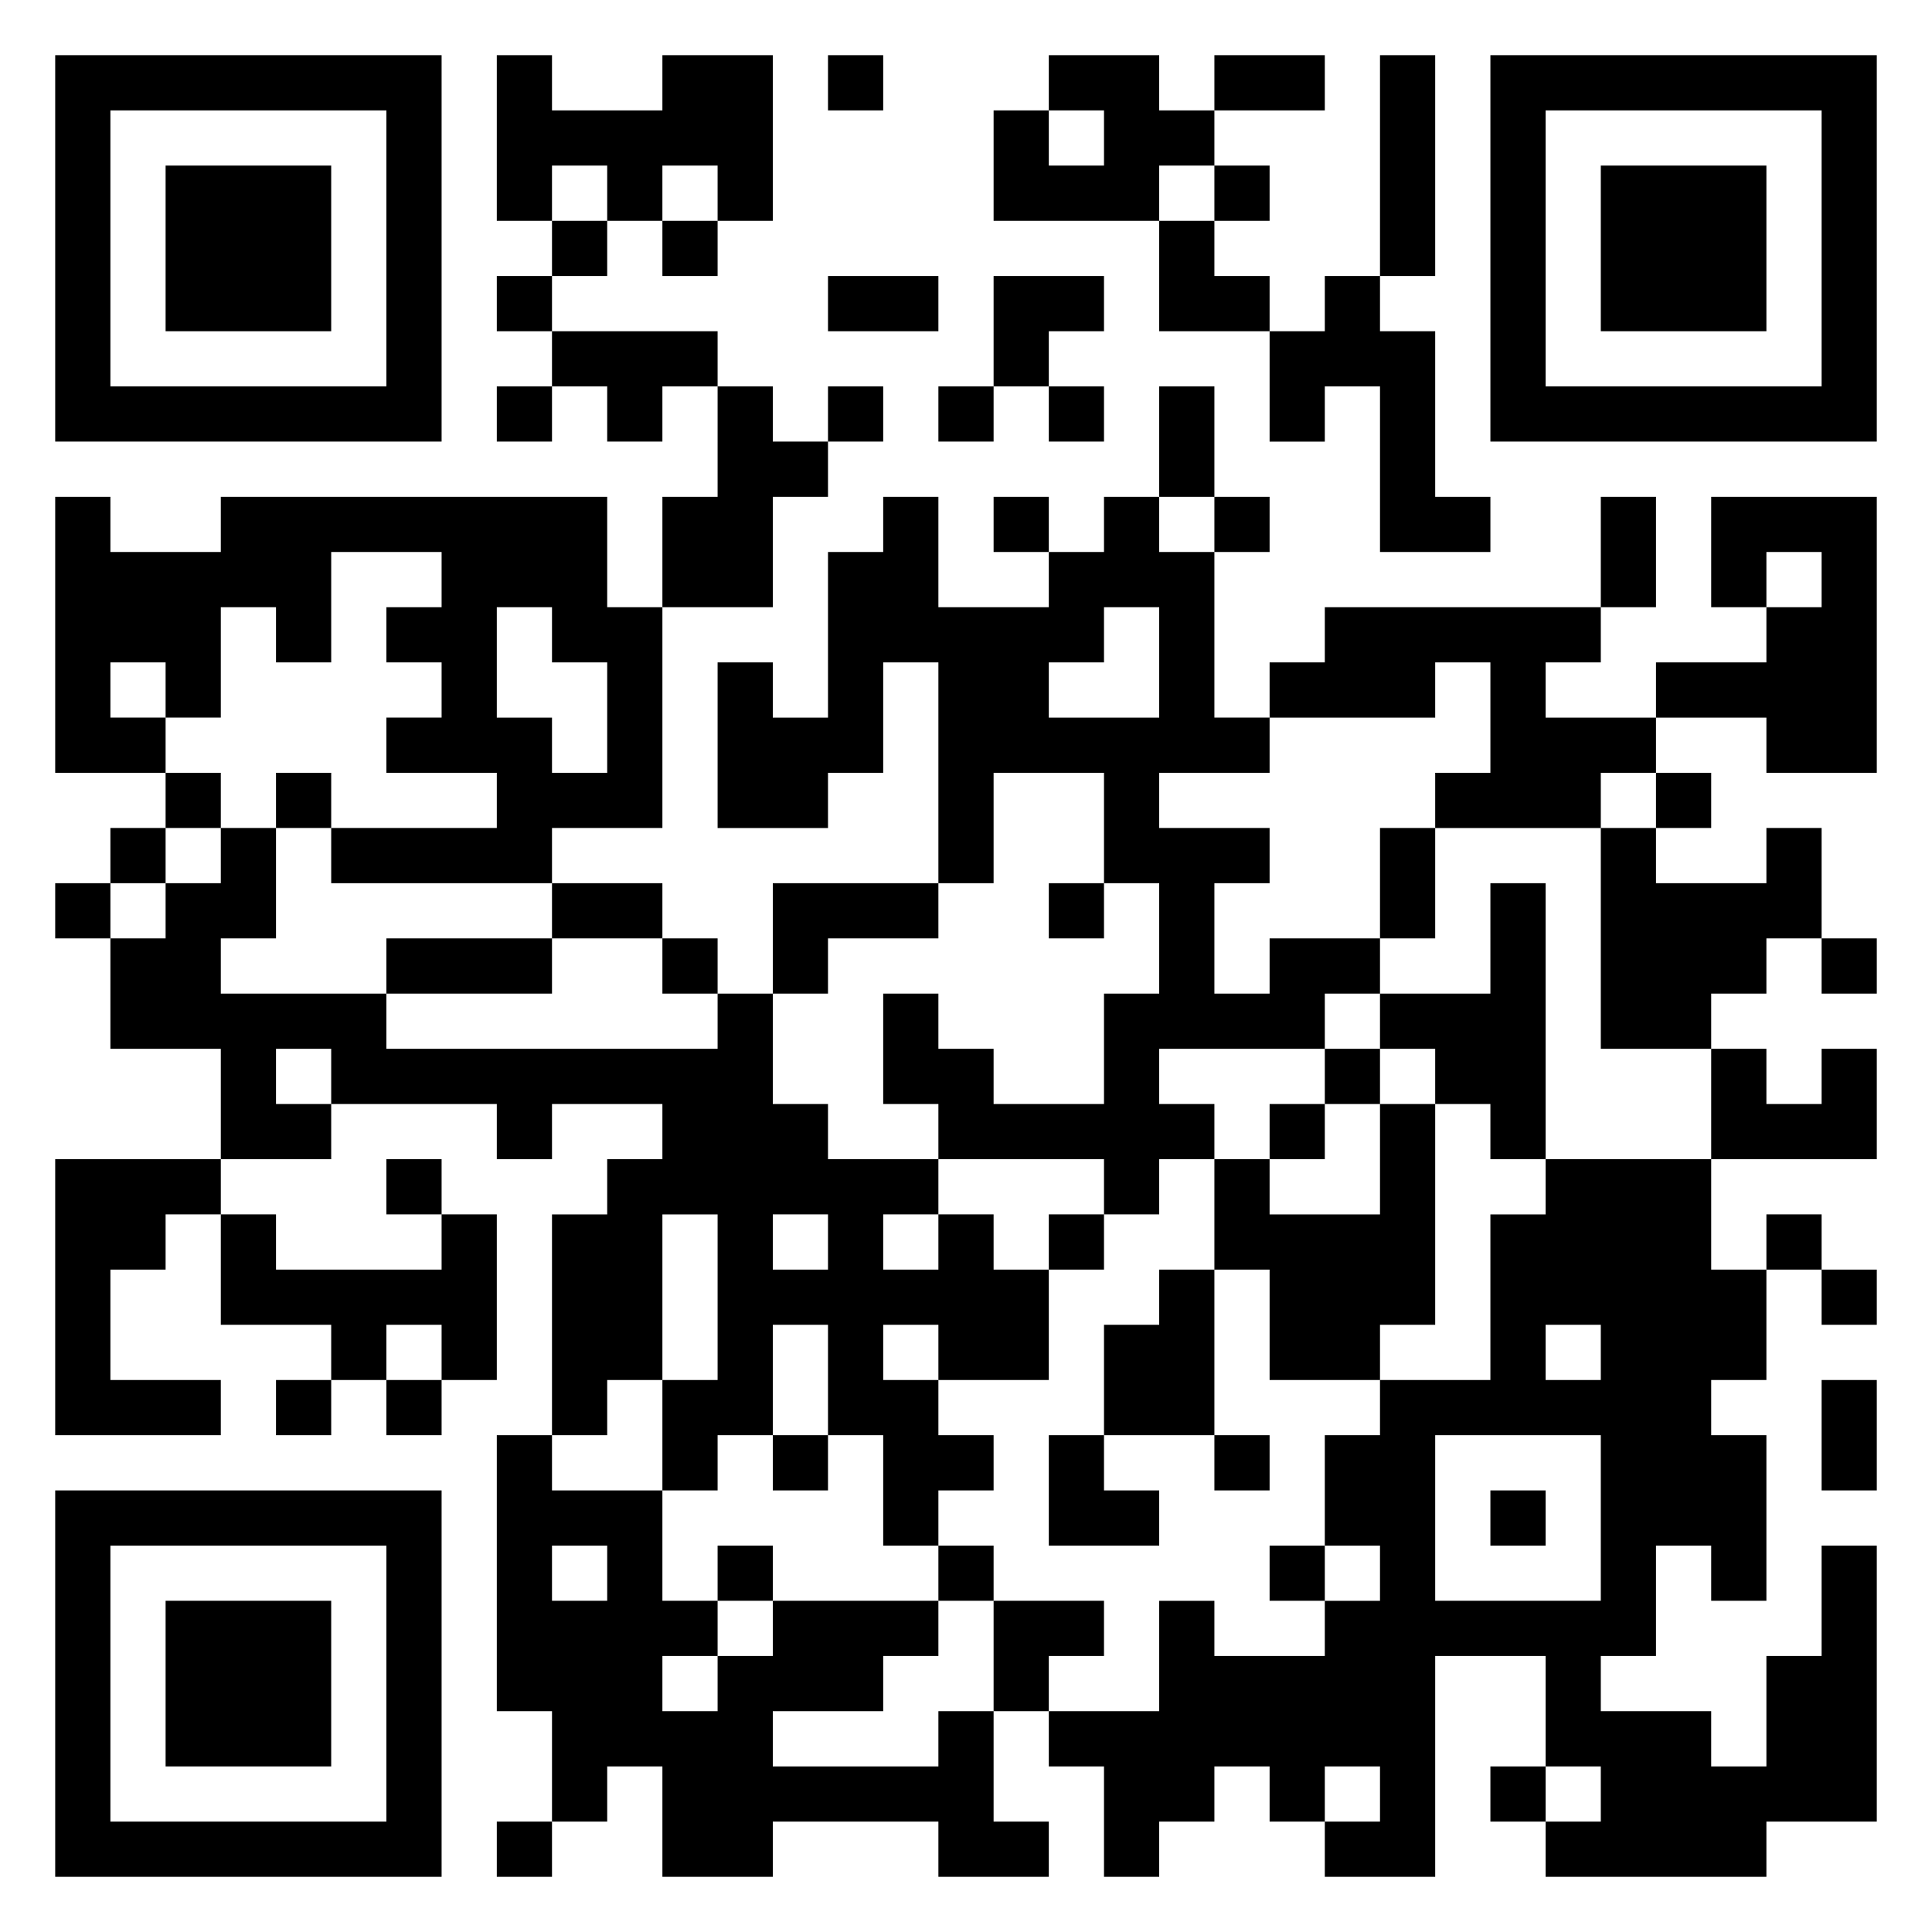 <svg xmlns="http://www.w3.org/2000/svg" viewBox="0 0 35 35"><path d="M1 1h7v7h-7zM9 1h1v1h2v-1h2v3h-1v-1h-1v1h-1v-1h-1v1h-1zM15 1h1v1h-1zM19 1h2v1h1v1h-1v1h-3v-2h1v1h1v-1h-1zM22 1h2v1h-2zM25 1h1v4h-1zM27 1h7v7h-7zM2 2v5h5v-5zM28 2v5h5v-5zM3 3h3v3h-3zM22 3h1v1h-1zM29 3h3v3h-3zM10 4h1v1h-1zM12 4h1v1h-1zM21 4h1v1h1v1h-2zM9 5h1v1h-1zM15 5h2v1h-2zM18 5h2v1h-1v1h-1zM24 5h1v1h1v3h1v1h-2v-3h-1v1h-1v-2h1zM10 6h3v1h-1v1h-1v-1h-1zM9 7h1v1h-1zM13 7h1v1h1v1h-1v2h-2v-2h1zM15 7h1v1h-1zM17 7h1v1h-1zM19 7h1v1h-1zM21 7h1v2h-1zM1 9h1v1h2v-1h7v2h1v4h-2v1h-4v-1h3v-1h-2v-1h1v-1h-1v-1h1v-1h-2v2h-1v-1h-1v2h-1v-1h-1v1h1v1h-2zM16 9h1v2h2v-1h1v-1h1v1h1v3h1v1h-2v1h2v1h-1v2h1v-1h2v1h-1v1h-3v1h1v1h-1v1h-1v-1h-3v-1h-1v-2h1v1h1v1h2v-2h1v-2h-1v-2h-2v2h-1v-4h-1v2h-1v1h-2v-3h1v1h1v-3h1zM18 9h1v1h-1zM22 9h1v1h-1zM29 9h1v2h-1zM31 9h3v5h-2v-1h-2v-1h2v-1h1v-1h-1v1h-1zM9 11v2h1v1h1v-2h-1v-1zM20 11v1h-1v1h2v-2zM24 11h5v1h-1v1h2v1h-1v1h-3v-1h1v-2h-1v1h-3v-1h1zM3 14h1v1h-1zM5 14h1v1h-1zM30 14h1v1h-1zM2 15h1v1h-1zM4 15h1v2h-1v1h3v1h6v-1h1v2h1v1h2v1h-1v1h1v-1h1v1h1v2h-2v-1h-1v1h1v1h1v1h-1v1h-1v-2h-1v-2h-1v2h-1v1h-1v-2h1v-3h-1v3h-1v1h-1v-4h1v-1h1v-1h-2v1h-1v-1h-3v-1h-1v1h1v1h-2v-2h-2v-2h1v-1h1zM25 15h1v2h-1zM29 15h1v1h2v-1h1v2h-1v1h-1v1h-2zM1 16h1v1h-1zM10 16h2v1h-2zM14 16h3v1h-2v1h-1zM19 16h1v1h-1zM27 16h1v5h-1v-1h-1v-1h-1v-1h2zM7 17h3v1h-3zM12 17h1v1h-1zM33 17h1v1h-1zM24 19h1v1h-1zM31 19h1v1h1v-1h1v2h-3zM23 20h1v1h-1zM25 20h1v4h-1v1h-2v-2h-1v-2h1v1h2zM1 21h3v1h-1v1h-1v2h2v1h-3zM7 21h1v1h-1zM28 21h3v2h1v2h-1v1h1v3h-1v-1h-1v2h-1v1h2v1h1v-2h1v-2h1v5h-2v1h-4v-1h1v-1h-1v-2h-2v4h-2v-1h1v-1h-1v1h-1v-1h-1v1h-1v1h-1v-2h-1v-1h2v-2h1v1h2v-1h1v-1h-1v-2h1v-1h2v-3h1zM4 22h1v1h3v-1h1v3h-1v-1h-1v1h-1v-1h-2zM14 22v1h1v-1zM19 22h1v1h-1zM32 22h1v1h-1zM21 23h1v3h-2v-2h1zM33 23h1v1h-1zM28 24v1h1v-1zM5 25h1v1h-1zM7 25h1v1h-1zM33 25h1v2h-1zM9 26h1v1h2v2h1v1h-1v1h1v-1h1v-1h3v1h-1v1h-2v1h3v-1h1v2h1v1h-2v-1h-3v1h-2v-2h-1v1h-1v-2h-1zM14 26h1v1h-1zM19 26h1v1h1v1h-2zM22 26h1v1h-1zM26 26v3h3v-3zM1 27h7v7h-7zM27 27h1v1h-1zM2 28v5h5v-5zM10 28v1h1v-1zM13 28h1v1h-1zM17 28h1v1h-1zM23 28h1v1h-1zM3 29h3v3h-3zM18 29h2v1h-1v1h-1zM27 32h1v1h-1zM9 33h1v1h-1z"/></svg>